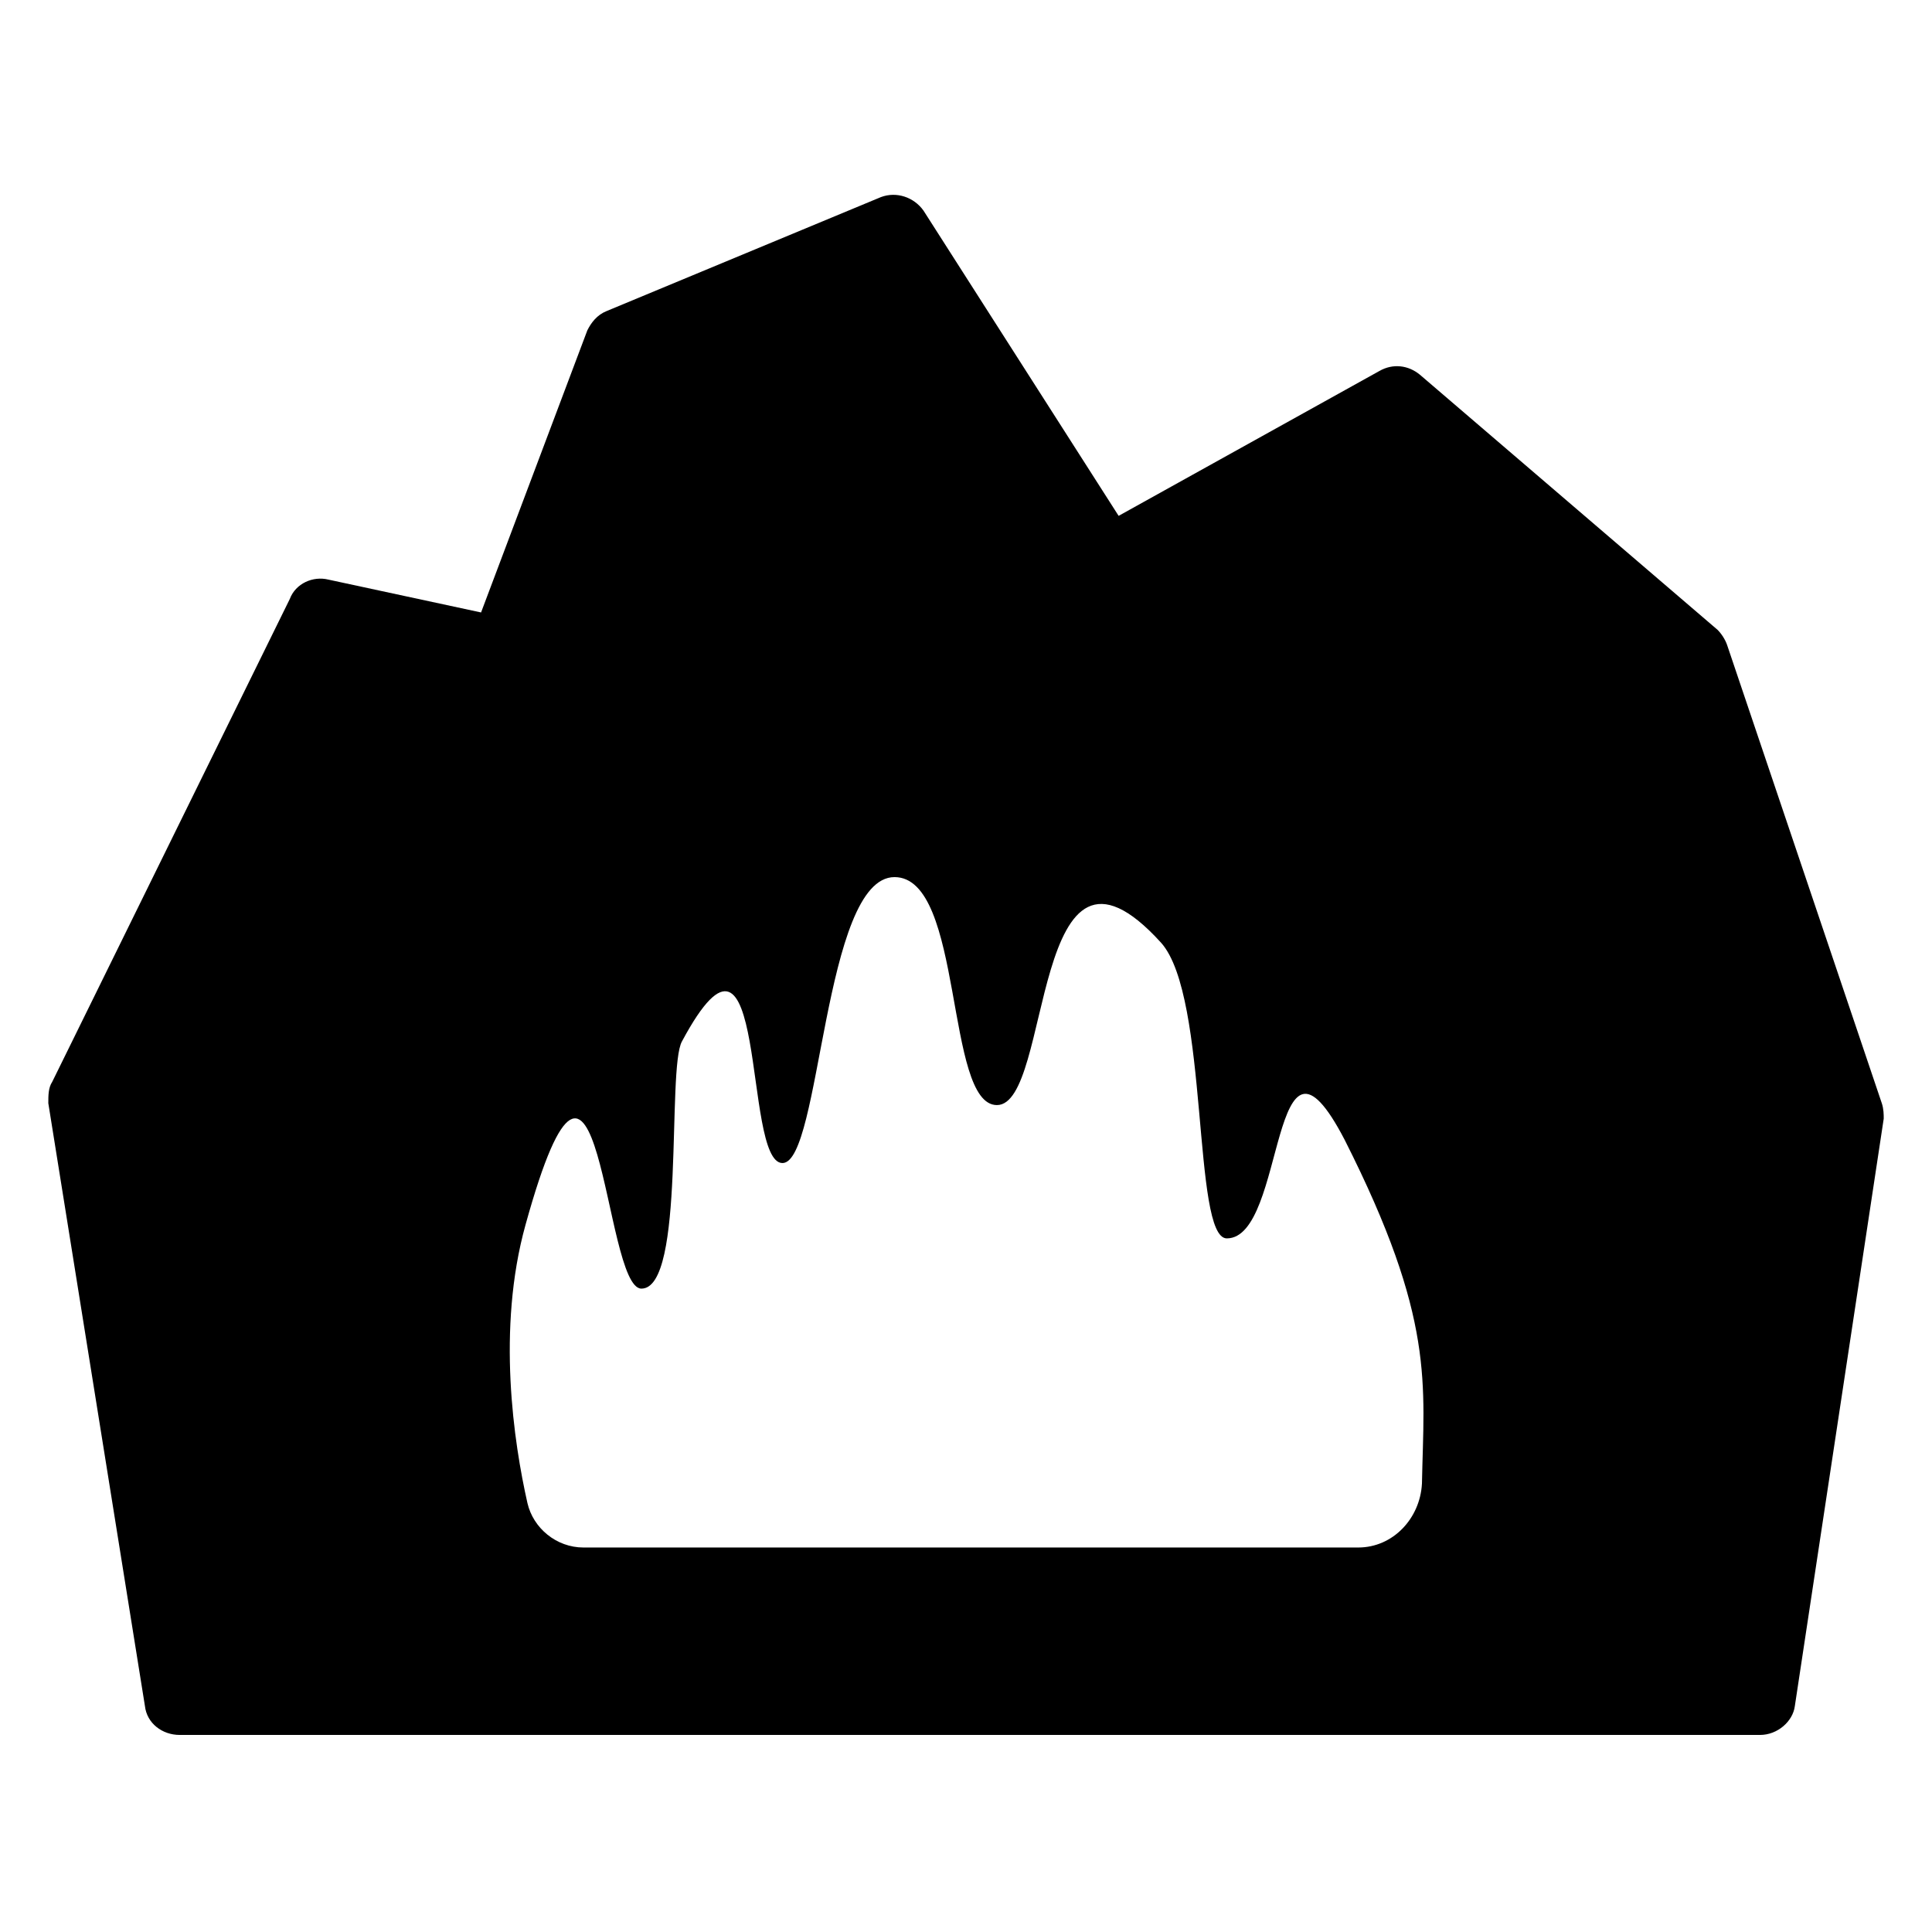 <?xml version="1.0" encoding="UTF-8"?>
<svg width="100%" height="100%" version="1.1" viewBox="0 0 512 512" xmlns="http://www.w3.org/2000/svg">
 <path d="m498.69 292.35-40.961-121.34c-0.512-1.535-1.535-3.07-2.559-4.098l-78.848-67.582c-3.07-2.559-7.168-3.07-10.754-1.023l-69.121 38.398-51.711-80.895c-2.559-3.586-7.168-5.121-11.266-3.586l-72.703 30.207c-2.559 1.023-4.098 3.07-5.121 5.121l-28.16 74.754-40.445-8.703c-4.098-1.023-8.703 1.023-10.238 5.121l-62.977 128c-1.023 1.535-1.023 3.586-1.023 5.633l25.602 159.74c0.512 4.609 4.609 7.68 9.215 7.68h418.82c4.609 0 8.703-3.586 9.215-7.68l23.551-155.65c0-1.02 0-2.559-0.512-4.094zm-121.86 100.86c-0.512 9.215-7.68 16.895-16.895 16.895h-205.31c-7.168 0-13.312-5.121-14.848-11.777-3.586-15.871-8.191-46.078-0.512-73.727 19.969-72.191 20.48 16.895 30.719 16.895 11.777 0 6.656-58.367 10.754-65.535 23.039-43.008 15.871 32.258 26.625 32.258 10.238 0 10.754-75.777 29.695-75.777 18.434 0 13.312 60.414 27.137 60.414 14.848 0 8.703-81.406 43.52-43.008 12.801 14.336 8.191 78.336 17.406 78.336 15.871 0 11.266-64.512 31.23-26.113 24.062 47.621 20.992 64.52 20.48 91.141z" fill="current"/>
</svg>
